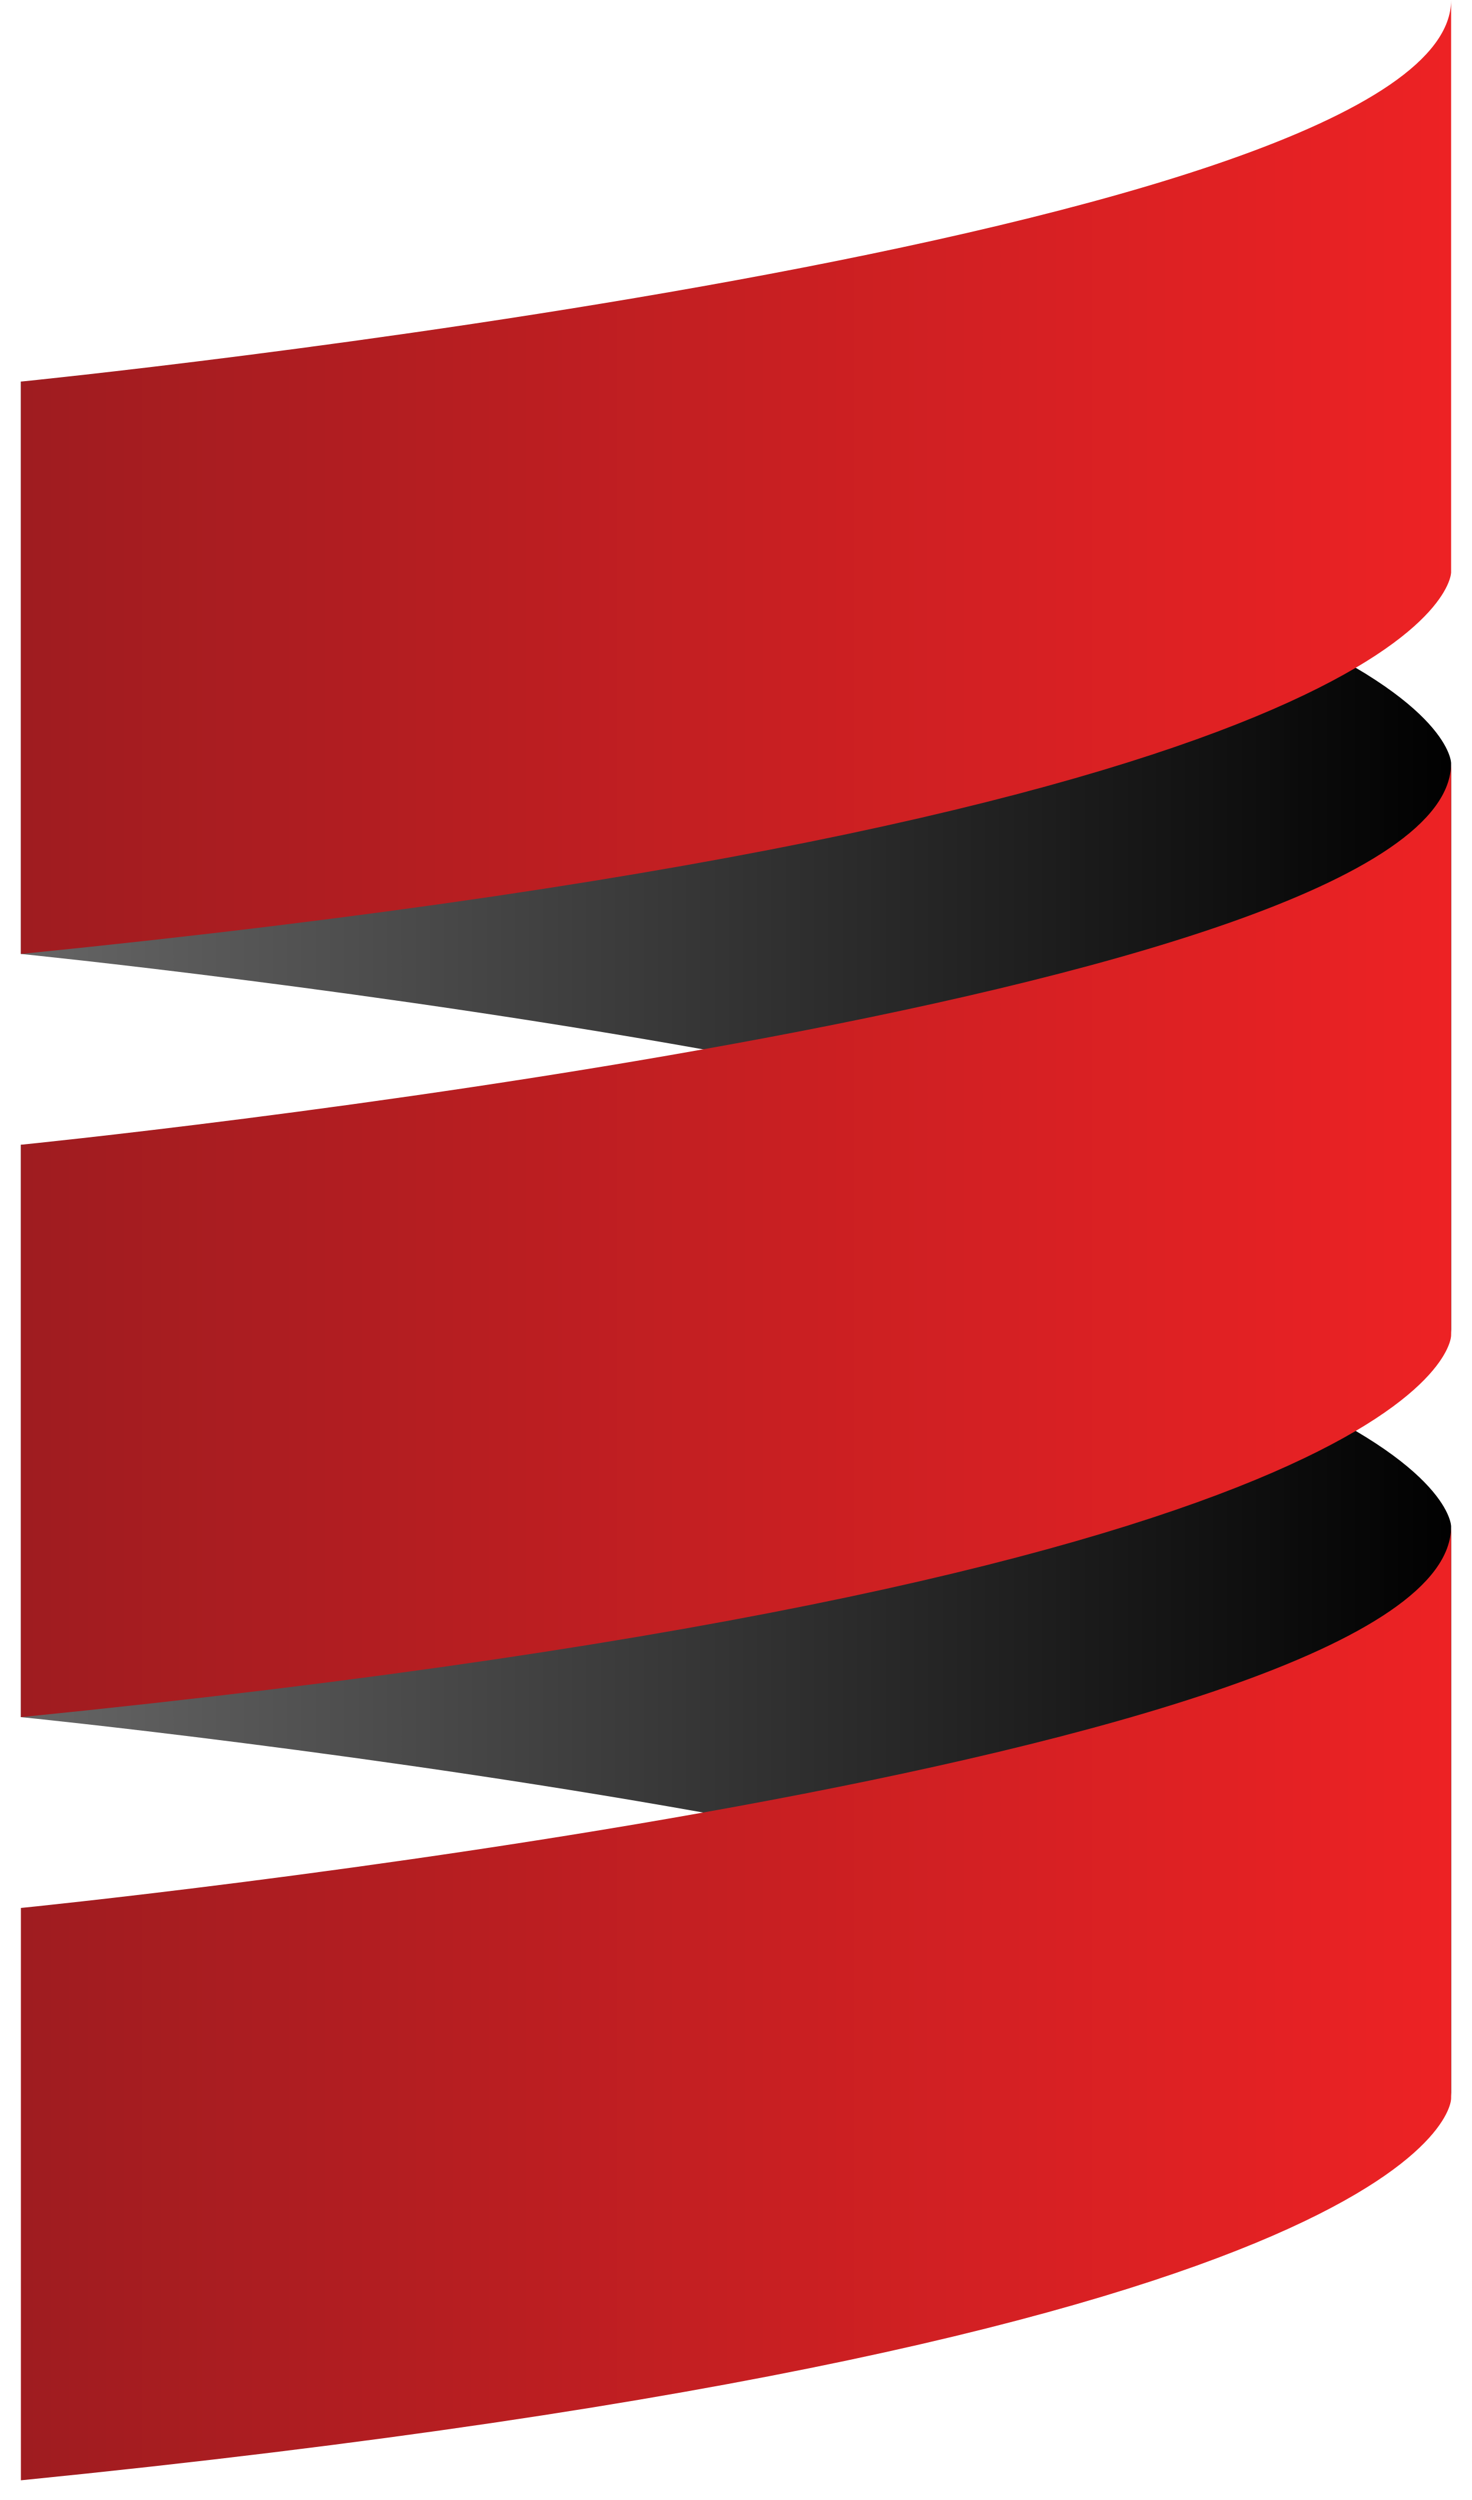 <svg xmlns="http://www.w3.org/2000/svg" width="43" height="73" viewBox="0 0 43 73">
    <defs>
        <linearGradient id="a" x1=".171%" x2="99.819%" y1="49.649%" y2="49.649%">
            <stop offset="0%" stop-color="#656565"/>
            <stop offset="100%" stop-color="#010101"/>
        </linearGradient>
        <linearGradient id="b" x1=".171%" x2="99.819%" y1="49.82%" y2="49.82%">
            <stop offset="0%" stop-color="#656565"/>
            <stop offset="100%" stop-color="#010101"/>
        </linearGradient>
        <linearGradient id="c" x1=".171%" x2="99.819%" y1="50.052%" y2="50.052%">
            <stop offset="0%" stop-color="#9F1C20"/>
            <stop offset="100%" stop-color="#ED2224"/>
        </linearGradient>
        <linearGradient id="d" x1=".171%" x2="99.819%" y1="50.259%" y2="50.259%">
            <stop offset="0%" stop-color="#9F1C20"/>
            <stop offset="100%" stop-color="#ED2224"/>
        </linearGradient>
        <linearGradient id="e" x1=".171%" x2="99.819%" y1="50.44%" y2="50.44%">
            <stop offset="0%" stop-color="#9F1C20"/>
            <stop offset="100%" stop-color="#ED2224"/>
        </linearGradient>
    </defs>
    <g fill="none" fill-rule="nonzero">
        <path fill="url(#a)" d="M.61 27.854s41.78 4.178 41.78 11.142V22.283s0-6.963-41.78-11.141v16.712z"/>
        <path fill="url(#b)" d="M.61 50.138s41.78 4.178 41.78 11.141V44.567s0-6.964-41.78-11.142v16.713z"/>
        <path fill="url(#c)" d="M42.39 0v16.713s0 6.963-41.78 11.141V11.142S42.39 6.964 42.39 0"/>
        <path fill="url(#d)" d="M.61 33.425s41.78-4.178 41.78-11.142v16.713s0 6.964-41.78 11.142V33.425z"/>
        <path fill="url(#e)" d="M.61 72.421V55.71s41.78-4.179 41.78-11.142v16.712s0 6.964-41.78 11.142"/>
    </g>
</svg>
